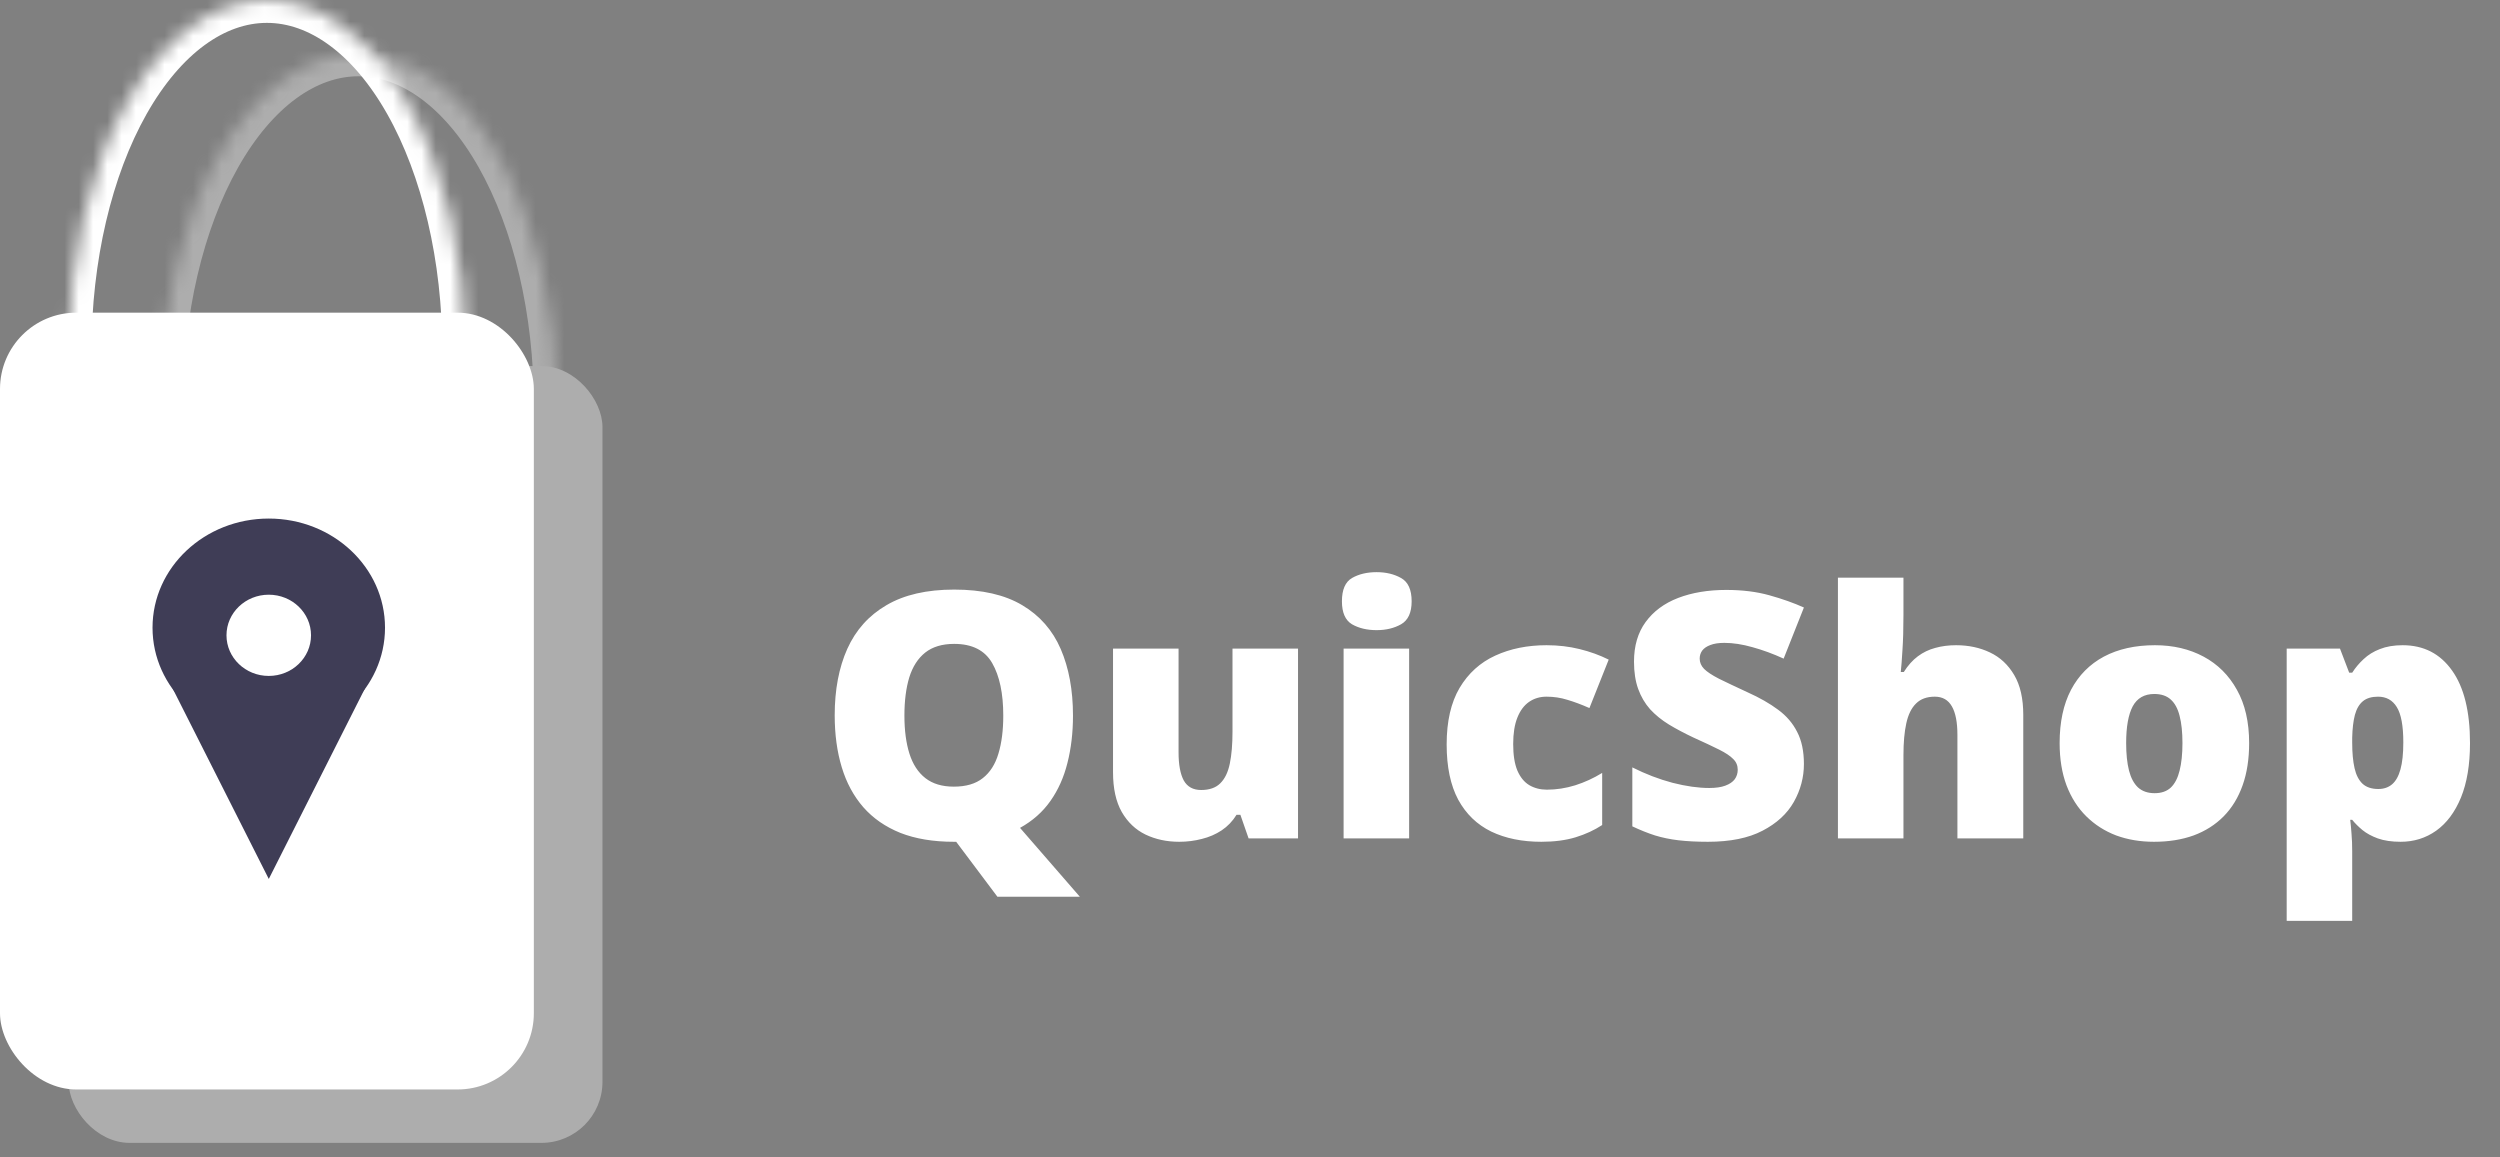 <svg width="175" height="81" viewBox="0 0 175 81" fill="none" xmlns="http://www.w3.org/2000/svg">
<rect x="0" y="0" width="175" height="81" fill="#808080" stroke="none"/>
<rect x="4.804" y="25.625" width="37.369" height="54.376" rx="4.271" fill="#ADADAD"/>
<mask id="path-2-inside-1_118_27" fill="white">
<path d="M38.969 28.294C38.969 21.782 37.507 15.536 34.904 10.93C32.301 6.325 28.771 3.738 25.09 3.738C21.409 3.738 17.878 6.325 15.275 10.93C12.672 15.536 11.21 21.782 11.21 28.294L25.09 28.294H38.969Z"/>
</mask>
<path d="M38.969 28.294C38.969 21.782 37.507 15.536 34.904 10.93C32.301 6.325 28.771 3.738 25.09 3.738C21.409 3.738 17.878 6.325 15.275 10.93C12.672 15.536 11.21 21.782 11.21 28.294L25.09 28.294H38.969Z" stroke="#ADADAD" stroke-width="3.203" mask="url(#path-2-inside-1_118_27)"/>
<mask id="path-3-inside-2_118_27" fill="white">
<path d="M32.563 24.556C32.563 18.044 31.101 11.798 28.498 7.192C25.895 2.587 22.365 4.91703e-07 18.683 0C15.002 -4.91703e-07 11.472 2.587 8.869 7.192C6.266 11.798 4.804 18.044 4.804 24.556L18.683 24.556H32.563Z"/>
</mask>
<path d="M32.563 24.556C32.563 18.044 31.101 11.798 28.498 7.192C25.895 2.587 22.365 4.91703e-07 18.683 0C15.002 -4.91703e-07 11.472 2.587 8.869 7.192C6.266 11.798 4.804 18.044 4.804 24.556L18.683 24.556H32.563Z" stroke="white" stroke-width="3.203" mask="url(#path-3-inside-2_118_27)"/>
<rect y="21.887" width="37.369" height="54.376" rx="5.338" fill="white"/>
<ellipse cx="18.814" cy="43.939" rx="8.137" ry="7.64" fill="#3F3D56"/>
<path d="M18.815 61.527L25.541 48.202H12.088L18.815 61.527Z" fill="#3F3D56"/>
<ellipse cx="18.813" cy="44.472" rx="2.959" ry="2.843" fill="white"/>
<path d="M75.109 50.092C75.109 51.281 74.98 52.383 74.722 53.4C74.471 54.409 74.073 55.3 73.525 56.074C72.986 56.84 72.278 57.466 71.402 57.951L75.59 62.772H69.819L66.933 58.925C66.925 58.925 66.898 58.925 66.851 58.925C66.812 58.925 66.784 58.925 66.769 58.925C65.33 58.925 64.083 58.717 63.027 58.303C61.979 57.881 61.115 57.282 60.435 56.508C59.754 55.726 59.25 54.792 58.922 53.705C58.593 52.618 58.429 51.406 58.429 50.069C58.429 48.286 58.722 46.737 59.309 45.423C59.903 44.102 60.818 43.081 62.053 42.362C63.289 41.635 64.869 41.271 66.792 41.271C68.747 41.271 70.335 41.635 71.555 42.362C72.782 43.089 73.682 44.114 74.252 45.435C74.823 46.757 75.109 48.309 75.109 50.092ZM63.309 50.092C63.309 51.124 63.426 52.012 63.66 52.755C63.895 53.498 64.266 54.068 64.775 54.467C65.283 54.866 65.948 55.065 66.769 55.065C67.621 55.065 68.298 54.866 68.798 54.467C69.306 54.068 69.67 53.498 69.889 52.755C70.116 52.012 70.229 51.124 70.229 50.092C70.229 48.544 69.971 47.32 69.455 46.42C68.939 45.521 68.051 45.072 66.792 45.072C65.956 45.072 65.279 45.275 64.763 45.682C64.255 46.088 63.883 46.667 63.649 47.418C63.422 48.168 63.309 49.06 63.309 50.092ZM90.862 45.4V58.69H87.402L86.827 57.036H86.557C86.283 57.482 85.935 57.845 85.513 58.127C85.099 58.401 84.637 58.6 84.129 58.725C83.621 58.858 83.093 58.925 82.545 58.925C81.677 58.925 80.891 58.756 80.188 58.42C79.492 58.084 78.937 57.556 78.522 56.837C78.115 56.117 77.912 55.191 77.912 54.057V45.4H82.499V52.661C82.499 53.521 82.62 54.178 82.862 54.631C83.112 55.077 83.519 55.3 84.082 55.3C84.661 55.3 85.106 55.144 85.419 54.831C85.74 54.518 85.963 54.057 86.088 53.447C86.213 52.837 86.275 52.094 86.275 51.218V45.4H90.862ZM98.639 45.4V58.69H94.052V45.4H98.639ZM96.363 40.051C97.02 40.051 97.591 40.188 98.076 40.462C98.568 40.736 98.815 41.279 98.815 42.092C98.815 42.882 98.568 43.418 98.076 43.699C97.591 43.973 97.02 44.11 96.363 44.11C95.691 44.11 95.116 43.973 94.639 43.699C94.17 43.418 93.935 42.882 93.935 42.092C93.935 41.279 94.17 40.736 94.639 40.462C95.116 40.188 95.691 40.051 96.363 40.051ZM107.894 58.925C106.549 58.925 105.38 58.686 104.386 58.209C103.393 57.724 102.623 56.981 102.076 55.98C101.536 54.972 101.266 53.681 101.266 52.109C101.266 50.499 101.567 49.181 102.169 48.157C102.779 47.132 103.612 46.377 104.668 45.893C105.724 45.408 106.92 45.165 108.257 45.165C109.071 45.165 109.841 45.255 110.568 45.435C111.303 45.615 111.983 45.861 112.609 46.174L111.26 49.564C110.713 49.322 110.2 49.13 109.723 48.989C109.254 48.841 108.766 48.767 108.257 48.767C107.796 48.767 107.389 48.888 107.037 49.13C106.685 49.373 106.412 49.74 106.216 50.233C106.021 50.718 105.923 51.335 105.923 52.086C105.923 52.852 106.021 53.47 106.216 53.939C106.42 54.409 106.697 54.749 107.049 54.96C107.409 55.171 107.819 55.277 108.281 55.277C108.945 55.277 109.606 55.175 110.263 54.972C110.928 54.76 111.557 54.471 112.152 54.104V57.752C111.604 58.111 110.986 58.397 110.298 58.608C109.61 58.819 108.809 58.925 107.894 58.925ZM126.274 53.482C126.274 54.413 126.04 55.296 125.57 56.133C125.101 56.962 124.37 57.634 123.377 58.15C122.392 58.666 121.117 58.925 119.553 58.925C118.771 58.925 118.083 58.889 117.489 58.819C116.902 58.749 116.355 58.635 115.846 58.479C115.338 58.315 114.81 58.103 114.263 57.845V53.717C115.193 54.186 116.132 54.545 117.078 54.796C118.024 55.038 118.881 55.159 119.647 55.159C120.108 55.159 120.484 55.105 120.773 54.995C121.07 54.886 121.289 54.737 121.43 54.549C121.571 54.354 121.641 54.131 121.641 53.881C121.641 53.584 121.535 53.333 121.324 53.13C121.121 52.919 120.793 52.7 120.339 52.473C119.885 52.246 119.287 51.965 118.544 51.629C117.911 51.331 117.336 51.026 116.82 50.714C116.312 50.401 115.874 50.045 115.506 49.646C115.147 49.24 114.869 48.767 114.673 48.227C114.478 47.687 114.38 47.05 114.38 46.315C114.38 45.212 114.65 44.29 115.19 43.547C115.737 42.796 116.495 42.233 117.465 41.858C118.443 41.482 119.569 41.295 120.843 41.295C121.962 41.295 122.966 41.42 123.858 41.67C124.757 41.92 125.563 42.206 126.274 42.526L124.855 46.104C124.12 45.768 123.397 45.502 122.685 45.306C121.973 45.103 121.313 45.001 120.703 45.001C120.304 45.001 119.975 45.052 119.717 45.154C119.467 45.248 119.279 45.377 119.154 45.541C119.037 45.705 118.978 45.893 118.978 46.104C118.978 46.37 119.08 46.608 119.283 46.819C119.494 47.031 119.842 47.261 120.327 47.511C120.82 47.754 121.488 48.071 122.333 48.462C123.17 48.837 123.881 49.243 124.468 49.681C125.054 50.111 125.5 50.632 125.805 51.242C126.118 51.844 126.274 52.59 126.274 53.482ZM133.242 40.438V43.031C133.242 44.016 133.218 44.845 133.171 45.517C133.132 46.182 133.093 46.69 133.054 47.042H133.265C133.555 46.581 133.883 46.213 134.251 45.94C134.618 45.666 135.025 45.47 135.47 45.353C135.916 45.228 136.401 45.165 136.925 45.165C137.801 45.165 138.591 45.334 139.294 45.67C140.006 46.006 140.573 46.534 140.995 47.253C141.417 47.965 141.629 48.895 141.629 50.045V58.69H137.019V51.441C137.019 50.557 136.89 49.893 136.632 49.447C136.374 48.993 135.975 48.767 135.435 48.767C134.88 48.767 134.442 48.927 134.122 49.247C133.801 49.56 133.574 50.022 133.441 50.632C133.308 51.234 133.242 51.973 133.242 52.849V58.69H128.655V40.438H133.242ZM157.44 52.016C157.44 53.126 157.288 54.111 156.983 54.972C156.678 55.832 156.236 56.555 155.658 57.142C155.079 57.728 154.379 58.174 153.558 58.479C152.737 58.776 151.81 58.925 150.778 58.925C149.816 58.925 148.932 58.776 148.127 58.479C147.329 58.174 146.633 57.728 146.039 57.142C145.445 56.555 144.983 55.832 144.655 54.972C144.334 54.111 144.174 53.126 144.174 52.016C144.174 50.545 144.44 49.302 144.972 48.286C145.511 47.269 146.278 46.495 147.271 45.963C148.272 45.431 149.464 45.165 150.848 45.165C152.123 45.165 153.257 45.431 154.25 45.963C155.243 46.495 156.021 47.269 156.584 48.286C157.155 49.302 157.44 50.545 157.44 52.016ZM148.831 52.016C148.831 52.774 148.897 53.415 149.03 53.939C149.163 54.456 149.374 54.85 149.664 55.124C149.961 55.39 150.348 55.523 150.825 55.523C151.302 55.523 151.681 55.39 151.963 55.124C152.244 54.85 152.447 54.456 152.573 53.939C152.705 53.415 152.772 52.774 152.772 52.016C152.772 51.257 152.705 50.624 152.573 50.115C152.447 49.607 152.24 49.224 151.951 48.966C151.669 48.708 151.286 48.579 150.801 48.579C150.105 48.579 149.601 48.868 149.288 49.447C148.983 50.026 148.831 50.882 148.831 52.016ZM168.185 45.165C169.655 45.165 170.809 45.756 171.645 46.937C172.482 48.11 172.9 49.803 172.9 52.016C172.9 53.525 172.689 54.796 172.267 55.828C171.845 56.852 171.266 57.626 170.531 58.15C169.804 58.666 168.975 58.925 168.044 58.925C167.419 58.925 166.887 58.846 166.449 58.69C166.019 58.533 165.659 58.338 165.37 58.103C165.088 57.869 164.85 57.63 164.654 57.388H164.514C164.553 57.693 164.584 58.021 164.607 58.373C164.639 58.725 164.654 59.136 164.654 59.605V64.461H160.068V45.4H163.798L164.443 47.089H164.654C164.873 46.745 165.139 46.428 165.452 46.139C165.765 45.842 166.144 45.607 166.59 45.435C167.043 45.255 167.575 45.165 168.185 45.165ZM166.461 48.767C166.015 48.767 165.663 48.872 165.405 49.083C165.147 49.294 164.959 49.615 164.842 50.045C164.732 50.467 164.67 50.995 164.654 51.629V51.992C164.654 52.696 164.709 53.29 164.819 53.775C164.928 54.252 165.116 54.616 165.382 54.866C165.647 55.108 166.015 55.23 166.484 55.23C166.867 55.23 167.188 55.12 167.446 54.901C167.704 54.682 167.9 54.334 168.032 53.857C168.165 53.38 168.232 52.751 168.232 51.969C168.232 50.804 168.079 49.979 167.774 49.494C167.477 49.009 167.039 48.767 166.461 48.767Z" fill="white"/>
</svg>

